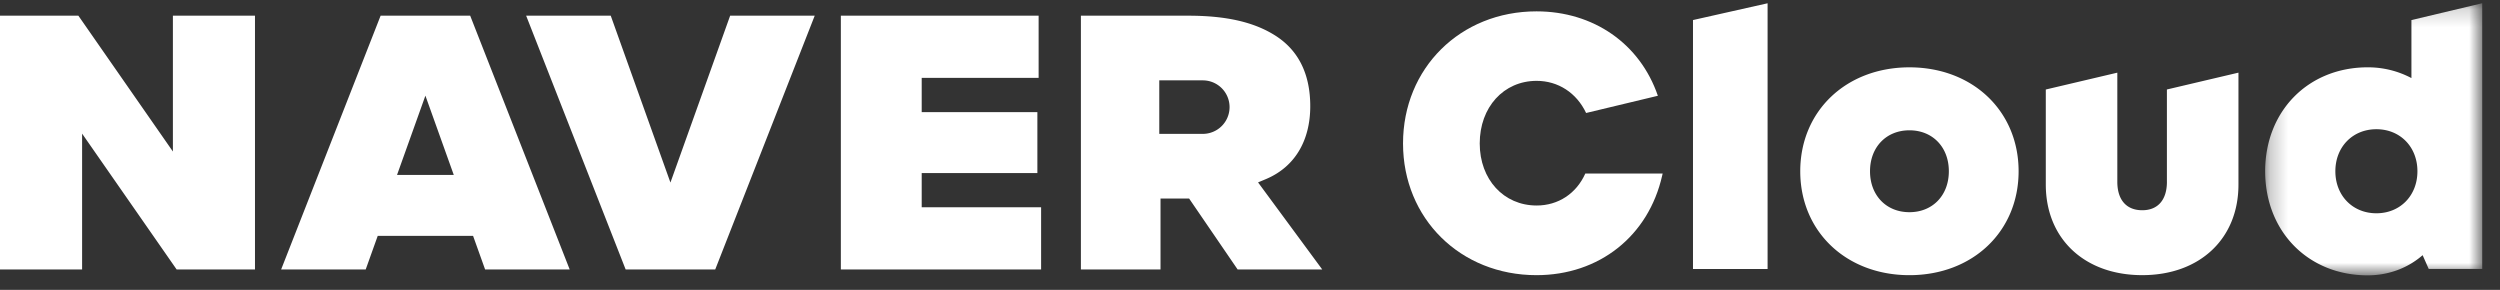 <svg width="138" height="16" viewBox="0 0 138 16" xmlns="http://www.w3.org/2000/svg" xmlns:xlink="http://www.w3.org/1999/xlink">
    <rect x="0" y="0" width="138" height="16" fill="#333333" stroke="none"/>
    <defs>
        <path id="rs50osjppa" d="M.237.178h11.982V15.2H.237z"/>
    </defs>
    <g fill="none" fill-rule="evenodd">
        <path fill="#FFF" d="M9.544.866v7.498L4.326.866H0v14.01h4.532V7.376l5.218 7.498h4.325V.865zM21.01.866l-5.492 14.01h4.668l.664-1.855h5.264l.664 1.854h4.669L25.954.865H21.01zm2.472 4.414 1.566 4.376h-3.132l1.566-4.376zM46.415.866v14.01h11.054V11.44h-6.591V9.553h6.385V6.188h-6.385V4.299h6.454V.866zM40.304.866l-3.296 9.211L33.713.866h-4.67l5.493 14.01h4.944L44.973.865zM66.395 7.39h-2.403V4.436h2.403a1.477 1.477 0 0 1 0 2.954zM69.87 9.89c1.628-.681 2.456-2.156 2.456-4.027 0-1.77-.646-3.08-1.918-3.892C69.225 1.217 67.69.866 65.579.866h-5.913v14.01h4.395V10.96h1.579l2.677 3.914h4.67l-3.542-4.806.425-.178zM105.4 11.713c-1.28 0-2.175-.93-2.175-2.26 0-1.33.895-2.26 2.175-2.26 1.281 0 2.176.93 2.176 2.26 0 1.331-.895 2.26-2.176 2.26m0-7.996c-3.492 0-6.026 2.412-6.026 5.736s2.534 5.736 6.026 5.736 6.027-2.412 6.027-5.736-2.535-5.736-6.027-5.736M119.614 10.034c0 .999-.497 1.571-1.363 1.571-.874 0-1.375-.572-1.375-1.57V4.011l-3.948.93v5.249c0 2.99 2.139 4.998 5.323 4.998 3.177 0 5.312-2.009 5.312-4.998V4.01l-3.95.93v5.093z"/>
        <g transform="translate(124.8)">
            <mask id="0pcze9yh7b" fill="#fff">
                <use xlink:href="#rs50osjppa"/>
            </mask>
            <path d="M6.377 11.773c-1.312 0-2.265-.976-2.265-2.32 0-1.344.953-2.32 2.265-2.32 1.313 0 2.265.976 2.265 2.32 0 1.344-.952 2.32-2.265 2.32zM8.311 1.11V4.31a5.12 5.12 0 0 0-2.414-.594c-3.28 0-5.66 2.412-5.66 5.736 0 3.33 2.38 5.747 5.66 5.747 1.142 0 2.215-.398 3.032-1.114l.337.761h2.953V.178l-3.908.93z" fill="#FFF" mask="url(#0pcze9yh7b)"/>
        </g>
        <path fill="#FFF" d="M93.453 14.847h4.118V.181l-4.118.926zM84.823 11.344c-1.82 0-3.142-1.44-3.142-3.425 0-2.002 1.321-3.456 3.142-3.456 1.186 0 2.206.663 2.73 1.774l3.961-.95c-.984-2.875-3.551-4.66-6.7-4.66-4.2 0-7.367 3.134-7.367 7.292 0 4.145 3.167 7.27 7.367 7.27 3.461 0 6.184-2.158 6.938-5.497l.026-.112h-4.27c-.492 1.105-1.495 1.764-2.685 1.764"/>
    </g>
</svg>
